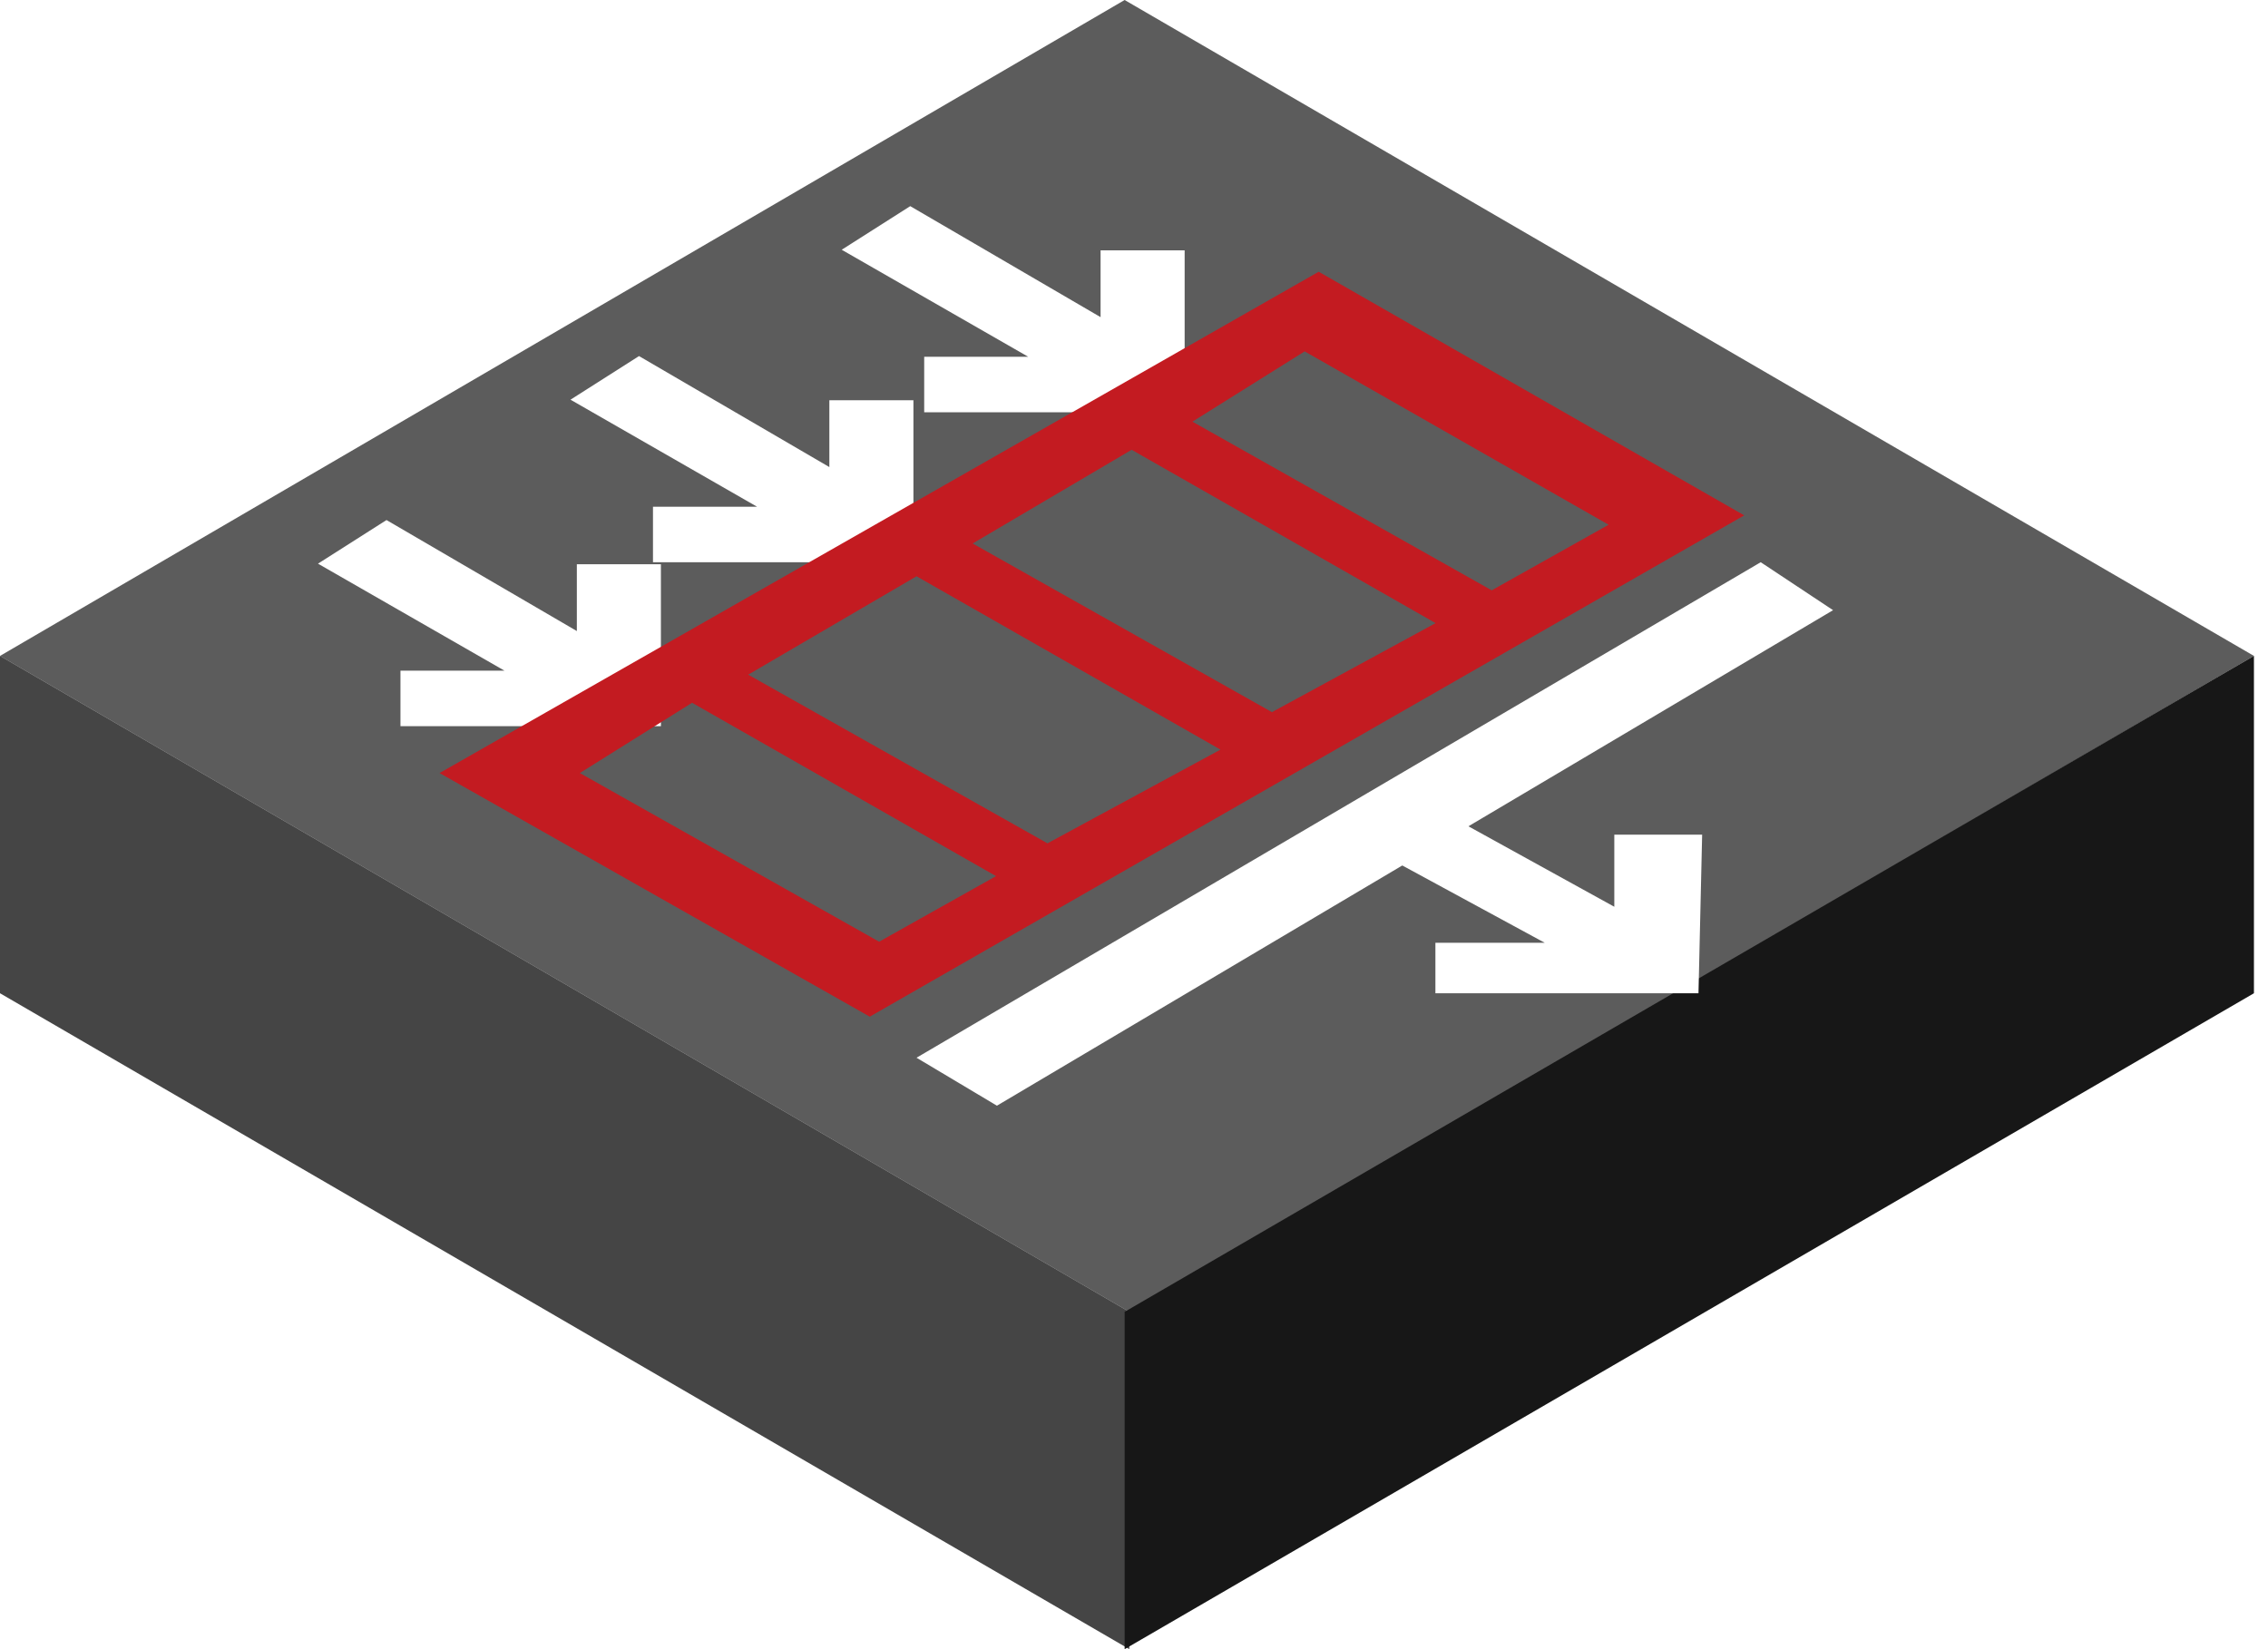 <svg width="121" height="88" viewBox="0 0 121 88" fill="none" xmlns="http://www.w3.org/2000/svg">
<path fill-rule="evenodd" clip-rule="evenodd" d="M0 35L60.25 70V88L0 53V35Z" fill="#171717" fill-opacity="0.8"/>
<g filter="url(#filter0_b_53_1599)">
<path fill-rule="evenodd" clip-rule="evenodd" d="M60 0L120.25 35L60.25 70L0 35L60 0Z" fill="#171717" fill-opacity="0.7"/>
</g>
<path fill-rule="evenodd" clip-rule="evenodd" d="M120.25 35L60 70V88L120.25 53V35Z" fill="#171717"/>
<g filter="url(#filter1_d_53_1599)">
<path fill-rule="evenodd" clip-rule="evenodd" d="M48.562 9L44.906 11.327L54.858 17.038H49.307V20H63.202V11.357H58.717V14.923L48.562 9ZM74.813 44.182L53.187 57L48.898 54.441L93.936 28L97.796 30.559L78.341 42.091L86.125 46.385V42.538H90.811L90.616 51H76.58V48.308H82.415L74.813 44.182ZM16.965 28.077L20.62 25.75L30.775 31.673V28.107H35.26V36.75H21.365V33.788H26.916L16.965 28.077ZM34.092 17L30.437 19.327L40.388 25.038H34.837V28H48.732V19.357H44.247V22.923L34.092 17Z" fill="white"/>
</g>
<g filter="url(#filter2_d_53_1599)">
<path fill-rule="evenodd" clip-rule="evenodd" d="M23.451 40.25L70.353 13.5L93.056 26.5L46.403 53.25L23.451 40.25ZM69.605 17.75L63.617 21.5L79.584 30.5L85.821 27L69.605 17.75ZM36.923 36.5L30.936 40.25L46.902 49.25L53.139 45.75L36.923 36.5ZM51.892 28L60.374 23L76.591 32.25L67.859 37L51.892 28ZM48.898 29.75L39.917 35L55.884 44L65.114 39L48.898 29.75Z" fill="#C31B21"/>
</g>
<defs>
<filter id="filter0_b_53_1599" x="-135.914" y="-135.914" width="392.078" height="341.828" filterUnits="userSpaceOnUse" color-interpolation-filters="sRGB">
<feFlood flood-opacity="0" result="BackgroundImageFix"/>
<feGaussianBlur in="BackgroundImageFix" stdDeviation="67.957"/>
<feComposite in2="SourceAlpha" operator="in" result="effect1_backgroundBlur_53_1599"/>
<feBlend mode="normal" in="SourceGraphic" in2="effect1_backgroundBlur_53_1599" result="shape"/>
</filter>
<filter id="filter1_d_53_1599" x="16.965" y="9" width="80.832" height="50" filterUnits="userSpaceOnUse" color-interpolation-filters="sRGB">
<feFlood flood-opacity="0" result="BackgroundImageFix"/>
<feColorMatrix in="SourceAlpha" type="matrix" values="0 0 0 0 0 0 0 0 0 0 0 0 0 0 0 0 0 0 127 0" result="hardAlpha"/>
<feOffset dy="2"/>
<feComposite in2="hardAlpha" operator="out"/>
<feColorMatrix type="matrix" values="0 0 0 0 0.09 0 0 0 0 0.09 0 0 0 0 0.09 0 0 0 1 0"/>
<feBlend mode="normal" in2="BackgroundImageFix" result="effect1_dropShadow_53_1599"/>
<feBlend mode="normal" in="SourceGraphic" in2="effect1_dropShadow_53_1599" result="shape"/>
</filter>
<filter id="filter2_d_53_1599" x="23.451" y="13.5" width="69.605" height="40.75" filterUnits="userSpaceOnUse" color-interpolation-filters="sRGB">
<feFlood flood-opacity="0" result="BackgroundImageFix"/>
<feColorMatrix in="SourceAlpha" type="matrix" values="0 0 0 0 0 0 0 0 0 0 0 0 0 0 0 0 0 0 127 0" result="hardAlpha"/>
<feOffset dy="1"/>
<feColorMatrix type="matrix" values="0 0 0 0 0.448 0 0 0 0 0 0 0 0 0 0.016 0 0 0 1 0"/>
<feBlend mode="normal" in2="BackgroundImageFix" result="effect1_dropShadow_53_1599"/>
<feBlend mode="normal" in="SourceGraphic" in2="effect1_dropShadow_53_1599" result="shape"/>
</filter>
</defs>
</svg>
